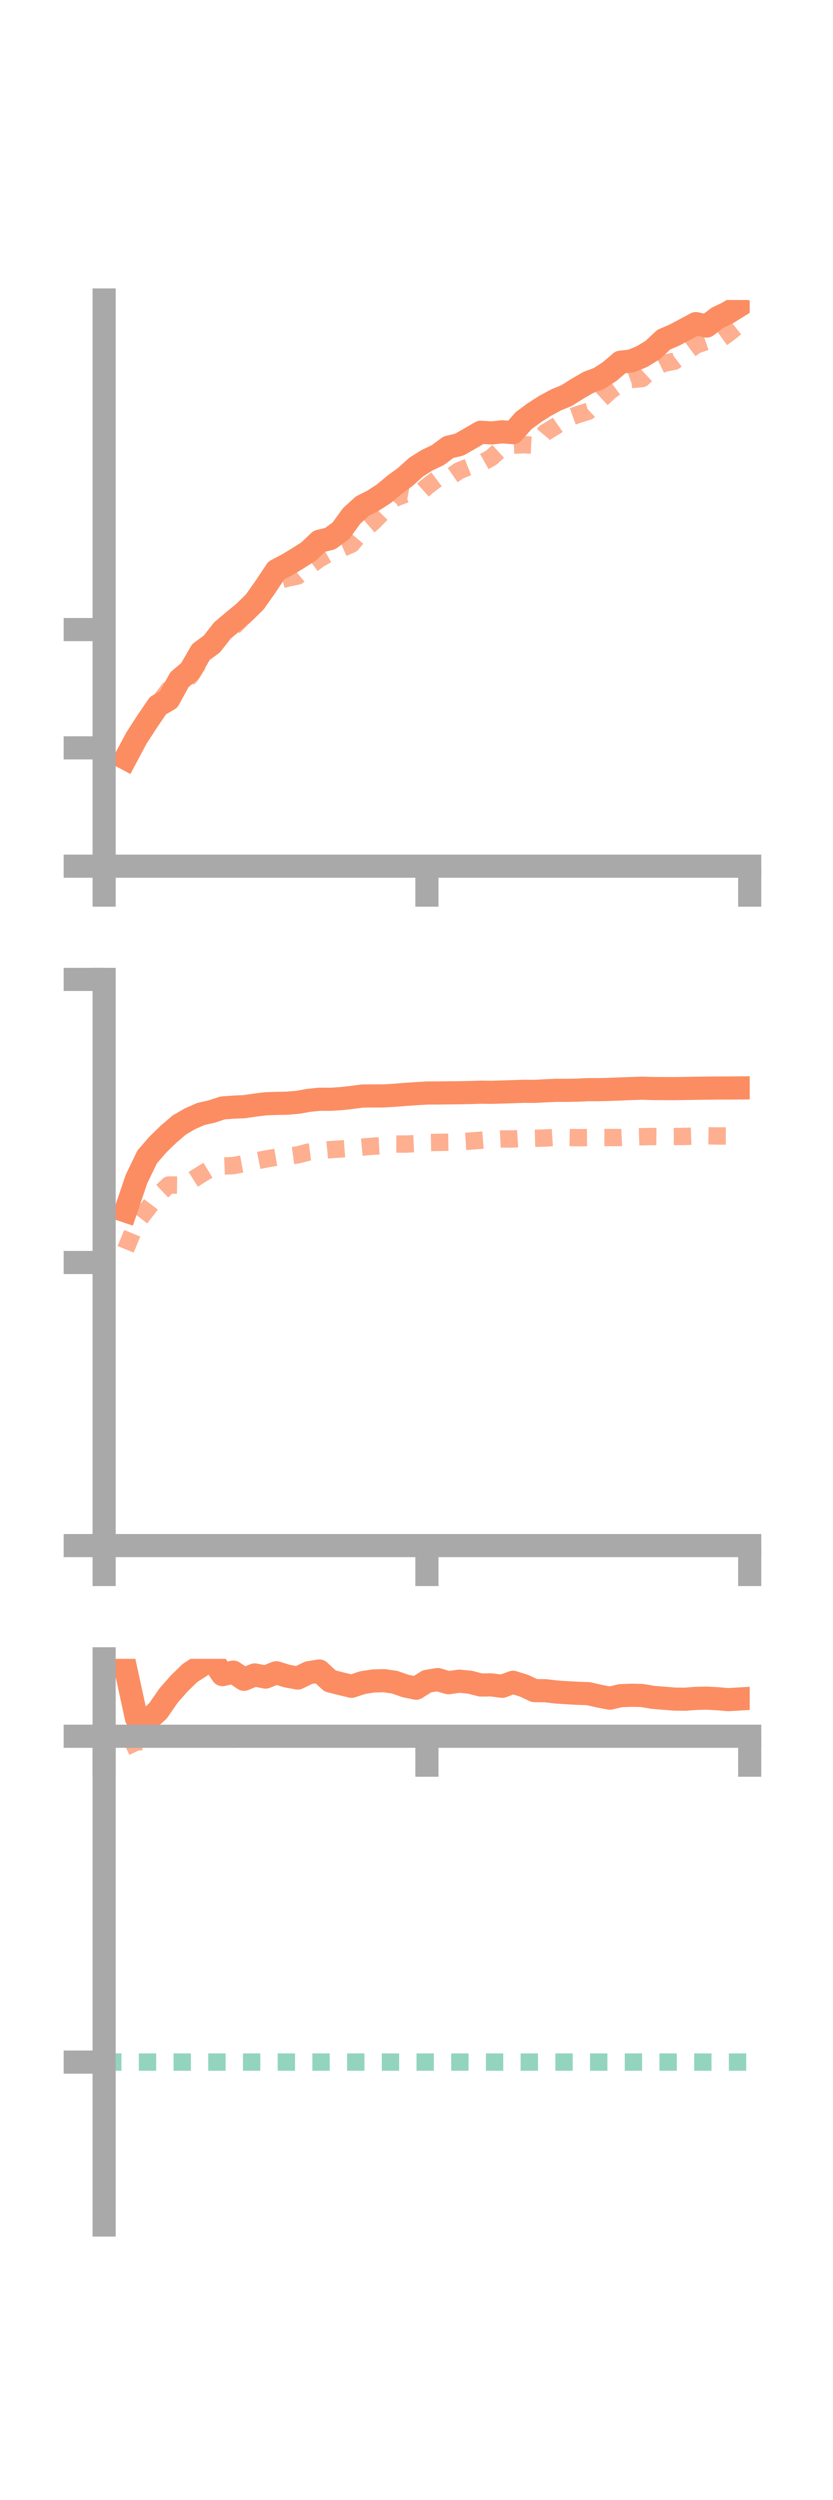 <?xml version="1.0" encoding="utf-8" standalone="no"?>
<!DOCTYPE svg PUBLIC "-//W3C//DTD SVG 1.1//EN"
  "http://www.w3.org/Graphics/SVG/1.1/DTD/svg11.dtd">
<!-- Created with matplotlib (https://matplotlib.org/) -->
<svg height="216pt" version="1.1" viewBox="0 0 72 216" width="72pt" xmlns="http://www.w3.org/2000/svg" xmlns:xlink="http://www.w3.org/1999/xlink">
 <defs>
  <style type="text/css">*{stroke-linecap:butt;stroke-linejoin:round;}</style>
 </defs>
 <g id="figure_1">
  <g id="patch_1">
   <path d="M 0 216 
L 72 216 
L 72 0 
L 0 0 
z
" style="fill:none;"/>
  </g>
  <g id="axes_1">
   <g id="patch_2">
    <path d="M 9 74.838 
L 64.8 74.838 
L 64.8 25.92 
L 9 25.92 
z
" style="fill:none;"/>
   </g>
   <g id="matplotlib.axis_1">
    <g id="xtick_1">
     <g id="line2d_1">
      <defs>
       <path d="M 0 0 
L 0 3.5 
" id="m982edf6198" style="stroke:#a9a9a9;stroke-width:2;"/>
      </defs>
      <g>
       <use style="fill:#a9a9a9;stroke:#a9a9a9;stroke-width:2;" x="9" xlink:href="#m982edf6198" y="74.838"/>
      </g>
     </g>
    </g>
    <g id="xtick_2">
     <g id="line2d_2">
      <g>
       <use style="fill:#a9a9a9;stroke:#a9a9a9;stroke-width:2;" x="36.9" xlink:href="#m982edf6198" y="74.838"/>
      </g>
     </g>
    </g>
    <g id="xtick_3">
     <g id="line2d_3">
      <g>
       <use style="fill:#a9a9a9;stroke:#a9a9a9;stroke-width:2;" x="64.8" xlink:href="#m982edf6198" y="74.838"/>
      </g>
     </g>
    </g>
   </g>
   <g id="matplotlib.axis_2">
    <g id="ytick_1">
     <g id="line2d_4">
      <defs>
       <path d="M 0 0 
L -3.5 0 
" id="m2129d29aad" style="stroke:#a9a9a9;stroke-width:2;"/>
      </defs>
      <g>
       <use style="fill:#a9a9a9;stroke:#a9a9a9;stroke-width:2;" x="9" xlink:href="#m2129d29aad" y="74.838"/>
      </g>
     </g>
    </g>
    <g id="ytick_2">
     <g id="line2d_5">
      <g>
       <use style="fill:#a9a9a9;stroke:#a9a9a9;stroke-width:2;" x="9" xlink:href="#m2129d29aad" y="64.616"/>
      </g>
     </g>
    </g>
    <g id="ytick_3">
     <g id="line2d_6">
      <g>
       <use style="fill:#a9a9a9;stroke:#a9a9a9;stroke-width:2;" x="9" xlink:href="#m2129d29aad" y="54.395"/>
      </g>
     </g>
    </g>
   </g>
   <g id="line2d_7">
    <path clip-path="url(#p6f05211828)" d="M 10.86 65.522 
L 11.79 63.773 
L 12.72 62.337 
L 13.65 60.973 
L 14.58 60.425 
L 15.51 58.729 
L 16.44 57.937 
L 17.37 56.332 
L 18.3 55.654 
L 19.23 54.469 
L 20.16 53.685 
L 21.09 52.918 
L 22.02 52.01 
L 22.95 50.693 
L 23.88 49.29 
L 24.81 48.8 
L 25.74 48.242 
L 26.67 47.65 
L 27.6 46.763 
L 28.53 46.538 
L 29.46 45.863 
L 30.39 44.58 
L 31.32 43.731 
L 32.25 43.257 
L 33.18 42.655 
L 34.11 41.877 
L 35.04 41.2 
L 35.97 40.358 
L 36.9 39.769 
L 37.83 39.329 
L 38.76 38.64 
L 39.69 38.417 
L 40.62 37.888 
L 41.55 37.348 
L 42.48 37.407 
L 43.41 37.309 
L 44.34 37.38 
L 45.27 36.333 
L 46.2 35.649 
L 47.13 35.058 
L 48.06 34.552 
L 48.99 34.169 
L 49.92 33.582 
L 50.85 33.043 
L 51.78 32.695 
L 52.71 32.09 
L 53.64 31.294 
L 54.57 31.19 
L 55.5 30.802 
L 56.43 30.233 
L 57.36 29.354 
L 58.29 28.953 
L 59.22 28.46 
L 60.15 27.96 
L 61.08 28.171 
L 62.01 27.463 
L 62.94 27.01 
L 63.87 26.431 
" style="fill:none;stroke:#fc8d62;stroke-linecap:square;stroke-width:2;"/>
   </g>
   <g id="line2d_8">
    <path clip-path="url(#p6f05211828)" d="M 10.86 65.5 
L 11.79 63.782 
L 12.72 62.482 
L 13.65 60.846 
L 14.58 59.592 
L 15.51 59.069 
L 16.44 58.437 
L 17.37 56.962 
L 18.3 55.733 
L 19.23 54.506 
L 20.16 54.187 
L 21.09 53.251 
L 22.02 51.986 
L 22.95 51.041 
L 23.88 50.207 
L 24.81 49.962 
L 25.74 49.763 
L 26.67 48.985 
L 27.6 48.291 
L 28.53 47.771 
L 29.46 47.433 
L 30.39 47.015 
L 31.32 45.915 
L 32.25 45.114 
L 33.18 44.16 
L 34.11 43.053 
L 35.04 42.696 
L 35.97 42.876 
L 36.9 42.038 
L 37.83 41.34 
L 38.76 41.303 
L 39.69 40.663 
L 40.62 40.295 
L 41.55 40.058 
L 42.48 39.532 
L 43.41 38.682 
L 44.34 38.467 
L 45.27 38.422 
L 46.2 38.472 
L 47.13 37.366 
L 48.06 36.806 
L 48.99 36.166 
L 49.92 35.828 
L 50.85 35.537 
L 51.78 34.669 
L 52.71 33.805 
L 53.64 33.121 
L 54.57 32.791 
L 55.5 32.708 
L 56.43 31.849 
L 57.36 31.392 
L 58.29 31.212 
L 59.22 30.511 
L 60.15 29.815 
L 61.08 29.5 
L 62.01 29.498 
L 62.94 28.823 
L 63.87 28.081 
" style="fill:none;stroke:#fc8d62;stroke-dasharray:1.5,1.5;stroke-dashoffset:0;stroke-opacity:0.7;stroke-width:1.5;"/>
   </g>
   <g id="patch_3">
    <path d="M 9 74.838 
L 9 25.92 
" style="fill:none;stroke:#a9a9a9;stroke-linecap:square;stroke-linejoin:miter;stroke-width:2;"/>
   </g>
   <g id="patch_4">
    <path d="M 64.8 74.838 
L 64.8 25.92 
" style="fill:none;"/>
   </g>
   <g id="patch_5">
    <path d="M 9 74.838 
L 64.8 74.838 
" style="fill:none;stroke:#a9a9a9;stroke-linecap:square;stroke-linejoin:miter;stroke-width:2;"/>
   </g>
   <g id="patch_6">
    <path d="M 9 25.92 
L 64.8 25.92 
" style="fill:none;"/>
   </g>
  </g>
  <g id="axes_2">
   <g id="patch_7">
    <path d="M 9 133.539 
L 64.8 133.539 
L 64.8 84.621 
L 9 84.621 
z
" style="fill:none;"/>
   </g>
   <g id="matplotlib.axis_3">
    <g id="xtick_4">
     <g id="line2d_9">
      <g>
       <use style="fill:#a9a9a9;stroke:#a9a9a9;stroke-width:2;" x="9" xlink:href="#m982edf6198" y="133.539"/>
      </g>
     </g>
    </g>
    <g id="xtick_5">
     <g id="line2d_10">
      <g>
       <use style="fill:#a9a9a9;stroke:#a9a9a9;stroke-width:2;" x="36.9" xlink:href="#m982edf6198" y="133.539"/>
      </g>
     </g>
    </g>
    <g id="xtick_6">
     <g id="line2d_11">
      <g>
       <use style="fill:#a9a9a9;stroke:#a9a9a9;stroke-width:2;" x="64.8" xlink:href="#m982edf6198" y="133.539"/>
      </g>
     </g>
    </g>
   </g>
   <g id="matplotlib.axis_4">
    <g id="ytick_4">
     <g id="line2d_12">
      <g>
       <use style="fill:#a9a9a9;stroke:#a9a9a9;stroke-width:2;" x="9" xlink:href="#m2129d29aad" y="133.539"/>
      </g>
     </g>
    </g>
    <g id="ytick_5">
     <g id="line2d_13">
      <g>
       <use style="fill:#a9a9a9;stroke:#a9a9a9;stroke-width:2;" x="9" xlink:href="#m2129d29aad" y="109.08"/>
      </g>
     </g>
    </g>
    <g id="ytick_6">
     <g id="line2d_14">
      <g>
       <use style="fill:#a9a9a9;stroke:#a9a9a9;stroke-width:2;" x="9" xlink:href="#m2129d29aad" y="84.621"/>
      </g>
     </g>
    </g>
   </g>
   <g id="line2d_15">
    <path clip-path="url(#p45166bb0af)" d="M 10.86 104.629 
L 11.79 101.888 
L 12.72 99.956 
L 13.65 98.886 
L 14.58 97.984 
L 15.51 97.187 
L 16.44 96.653 
L 17.37 96.247 
L 18.3 96.036 
L 19.23 95.73 
L 20.16 95.656 
L 21.09 95.62 
L 22.02 95.483 
L 22.95 95.368 
L 23.88 95.333 
L 24.81 95.317 
L 25.74 95.238 
L 26.67 95.073 
L 27.6 94.974 
L 28.53 94.98 
L 29.46 94.923 
L 30.39 94.821 
L 31.32 94.696 
L 32.25 94.69 
L 33.18 94.687 
L 34.11 94.63 
L 35.04 94.555 
L 35.97 94.493 
L 36.9 94.436 
L 37.83 94.432 
L 38.76 94.422 
L 39.69 94.413 
L 40.62 94.395 
L 41.55 94.365 
L 42.48 94.375 
L 43.41 94.349 
L 44.34 94.32 
L 45.27 94.287 
L 46.2 94.295 
L 47.13 94.246 
L 48.06 94.205 
L 48.99 94.206 
L 49.92 94.189 
L 50.85 94.144 
L 51.78 94.147 
L 52.71 94.12 
L 53.64 94.087 
L 54.57 94.05 
L 55.5 94.019 
L 56.43 94.05 
L 57.36 94.055 
L 58.29 94.057 
L 59.22 94.042 
L 60.15 94.028 
L 61.08 94.016 
L 62.01 94.004 
L 62.94 94.005 
L 63.87 93.997 
" style="fill:none;stroke:#fc8d62;stroke-linecap:square;stroke-width:2;"/>
   </g>
   <g id="line2d_16">
    <path clip-path="url(#p45166bb0af)" d="M 10.86 107.942 
L 11.79 105.682 
L 12.72 104.488 
L 13.65 103.265 
L 14.58 102.384 
L 15.51 102.394 
L 16.44 102.062 
L 17.37 101.477 
L 18.3 100.912 
L 19.23 100.746 
L 20.16 100.71 
L 21.09 100.537 
L 22.02 100.333 
L 22.95 100.142 
L 23.88 99.986 
L 24.81 99.91 
L 25.74 99.78 
L 26.67 99.539 
L 27.6 99.42 
L 28.53 99.329 
L 29.46 99.271 
L 30.39 99.199 
L 31.32 99.111 
L 32.25 99.031 
L 33.18 98.982 
L 34.11 98.846 
L 35.04 98.849 
L 35.97 98.808 
L 36.9 98.724 
L 37.83 98.703 
L 38.76 98.689 
L 39.69 98.646 
L 40.62 98.59 
L 41.55 98.52 
L 42.48 98.45 
L 43.41 98.405 
L 44.34 98.409 
L 45.27 98.347 
L 46.2 98.351 
L 47.13 98.326 
L 48.06 98.265 
L 48.99 98.274 
L 49.92 98.295 
L 50.85 98.288 
L 51.78 98.283 
L 52.71 98.283 
L 53.64 98.285 
L 54.57 98.24 
L 55.5 98.211 
L 56.43 98.194 
L 57.36 98.203 
L 58.29 98.199 
L 59.22 98.186 
L 60.15 98.152 
L 61.08 98.132 
L 62.01 98.148 
L 62.94 98.149 
L 63.87 98.142 
" style="fill:none;stroke:#fc8d62;stroke-dasharray:1.5,1.5;stroke-dashoffset:0;stroke-opacity:0.7;stroke-width:1.5;"/>
   </g>
   <g id="patch_8">
    <path d="M 9 133.539 
L 9 84.621 
" style="fill:none;stroke:#a9a9a9;stroke-linecap:square;stroke-linejoin:miter;stroke-width:2;"/>
   </g>
   <g id="patch_9">
    <path d="M 64.8 133.539 
L 64.8 84.621 
" style="fill:none;"/>
   </g>
   <g id="patch_10">
    <path d="M 9 133.539 
L 64.8 133.539 
" style="fill:none;stroke:#a9a9a9;stroke-linecap:square;stroke-linejoin:miter;stroke-width:2;"/>
   </g>
   <g id="patch_11">
    <path d="M 9 84.621 
L 64.8 84.621 
" style="fill:none;"/>
   </g>
  </g>
  <g id="axes_3">
   <g id="patch_12">
    <path d="M 9 192.24 
L 64.8 192.24 
L 64.8 143.322 
L 9 143.322 
z
" style="fill:none;"/>
   </g>
   <g id="matplotlib.axis_5">
    <g id="xtick_7">
     <g id="line2d_17">
      <g>
       <use style="fill:#a9a9a9;stroke:#a9a9a9;stroke-width:2;" x="9" xlink:href="#m982edf6198" y="150.012"/>
      </g>
     </g>
    </g>
    <g id="xtick_8">
     <g id="line2d_18">
      <g>
       <use style="fill:#a9a9a9;stroke:#a9a9a9;stroke-width:2;" x="36.9" xlink:href="#m982edf6198" y="150.012"/>
      </g>
     </g>
    </g>
    <g id="xtick_9">
     <g id="line2d_19">
      <g>
       <use style="fill:#a9a9a9;stroke:#a9a9a9;stroke-width:2;" x="64.8" xlink:href="#m982edf6198" y="150.012"/>
      </g>
     </g>
    </g>
   </g>
   <g id="matplotlib.axis_6">
    <g id="ytick_7">
     <g id="line2d_20">
      <g>
       <use style="fill:#a9a9a9;stroke:#a9a9a9;stroke-width:2;" x="9" xlink:href="#m2129d29aad" y="150.012"/>
      </g>
     </g>
    </g>
    <g id="ytick_8">
     <g id="line2d_21">
      <g>
       <use style="fill:#a9a9a9;stroke:#a9a9a9;stroke-width:2;" x="9" xlink:href="#m2129d29aad" y="178.164"/>
      </g>
     </g>
    </g>
   </g>
   <g id="line2d_22">
    <path clip-path="url(#p98714a5307)" d="M 10.86 144.16 
L 11.79 148.432 
L 12.72 148.663 
L 13.65 147.827 
L 14.58 146.484 
L 15.51 145.43 
L 16.44 144.531 
L 17.37 143.934 
L 18.3 143.322 
L 19.23 144.686 
L 20.16 144.471 
L 21.09 145.09 
L 22.02 144.714 
L 22.95 144.9 
L 23.88 144.526 
L 24.81 144.813 
L 25.74 144.982 
L 26.67 144.526 
L 27.6 144.376 
L 28.53 145.236 
L 29.46 145.474 
L 30.39 145.696 
L 31.32 145.385 
L 32.25 145.237 
L 33.18 145.208 
L 34.11 145.342 
L 35.04 145.667 
L 35.97 145.859 
L 36.9 145.269 
L 37.83 145.114 
L 38.76 145.389 
L 39.69 145.254 
L 40.62 145.345 
L 41.55 145.583 
L 42.48 145.575 
L 43.41 145.695 
L 44.34 145.349 
L 45.27 145.638 
L 46.2 146.069 
L 47.13 146.078 
L 48.06 146.188 
L 48.99 146.25 
L 49.92 146.3 
L 50.85 146.331 
L 51.78 146.545 
L 52.71 146.724 
L 53.64 146.505 
L 54.57 146.469 
L 55.5 146.49 
L 56.43 146.651 
L 57.36 146.725 
L 58.29 146.802 
L 59.22 146.812 
L 60.15 146.741 
L 61.08 146.721 
L 62.01 146.77 
L 62.94 146.849 
L 63.87 146.795 
" style="fill:none;stroke:#fc8d62;stroke-linecap:square;stroke-width:2;"/>
   </g>
   <g id="line2d_23">
    <path clip-path="url(#p98714a5307)" d="M 10.86 150.945 
L 11.79 150.51 
L 12.72 150.441 
L 13.65 150.013 
L 14.58 150.012 
L 15.51 150.049 
L 16.44 150.076 
L 17.37 150.08 
L 18.3 150.012 
L 19.23 150.104 
L 20.16 150.262 
L 21.09 150.185 
L 22.02 150.149 
L 22.95 150.169 
L 23.88 150.012 
L 24.81 150.09 
L 25.74 150.082 
L 26.67 150.012 
L 27.6 150.025 
L 28.53 150.012 
L 29.46 150.017 
L 30.39 150.012 
L 31.32 150.012 
L 32.25 150.012 
L 33.18 150.012 
L 34.11 150.012 
L 35.04 150.012 
L 35.97 150.012 
L 36.9 150.012 
L 37.83 150.012 
L 38.76 150.012 
L 39.69 150.012 
L 40.62 150.029 
L 41.55 150.029 
L 42.48 150.012 
L 43.41 150.012 
L 44.34 150.012 
L 45.27 150.012 
L 46.2 150.012 
L 47.13 150.012 
L 48.06 150.012 
L 48.99 150.012 
L 49.92 150.018 
L 50.85 150.015 
L 51.78 150.012 
L 52.71 150.012 
L 53.64 150.031 
L 54.57 150.029 
L 55.5 150.032 
L 56.43 150.012 
L 57.36 150.034 
L 58.29 150.028 
L 59.22 150.025 
L 60.15 150.012 
L 61.08 150.012 
L 62.01 150.026 
L 62.94 150.025 
L 63.87 150.027 
" style="fill:none;stroke:#fc8d62;stroke-dasharray:1.5,1.5;stroke-dashoffset:0;stroke-opacity:0.7;stroke-width:1.5;"/>
   </g>
   <g id="line2d_24">
    <path clip-path="url(#p98714a5307)" d="M 9 178.164 
L 64.8 178.164 
" style="fill:none;stroke:#66c2a5;stroke-dasharray:1.5,1.5;stroke-dashoffset:0;stroke-opacity:0.7;stroke-width:1.5;"/>
   </g>
   <g id="patch_13">
    <path d="M 9 192.24 
L 9 143.322 
" style="fill:none;stroke:#a9a9a9;stroke-linecap:square;stroke-linejoin:miter;stroke-width:2;"/>
   </g>
   <g id="patch_14">
    <path d="M 64.8 192.24 
L 64.8 143.322 
" style="fill:none;"/>
   </g>
   <g id="patch_15">
    <path d="M 9 150.012 
L 64.8 150.012 
" style="fill:none;stroke:#a9a9a9;stroke-linecap:square;stroke-linejoin:miter;stroke-width:2;"/>
   </g>
   <g id="patch_16">
    <path d="M 9 143.322 
L 64.8 143.322 
" style="fill:none;"/>
   </g>
  </g>
 </g>
 <defs>
  <clipPath id="p6f05211828">
   <rect height="48.918" width="55.8" x="9" y="25.92"/>
  </clipPath>
  <clipPath id="p45166bb0af">
   <rect height="48.918" width="55.8" x="9" y="84.621"/>
  </clipPath>
  <clipPath id="p98714a5307">
   <rect height="48.918" width="55.8" x="9" y="143.322"/>
  </clipPath>
 </defs>
</svg>
